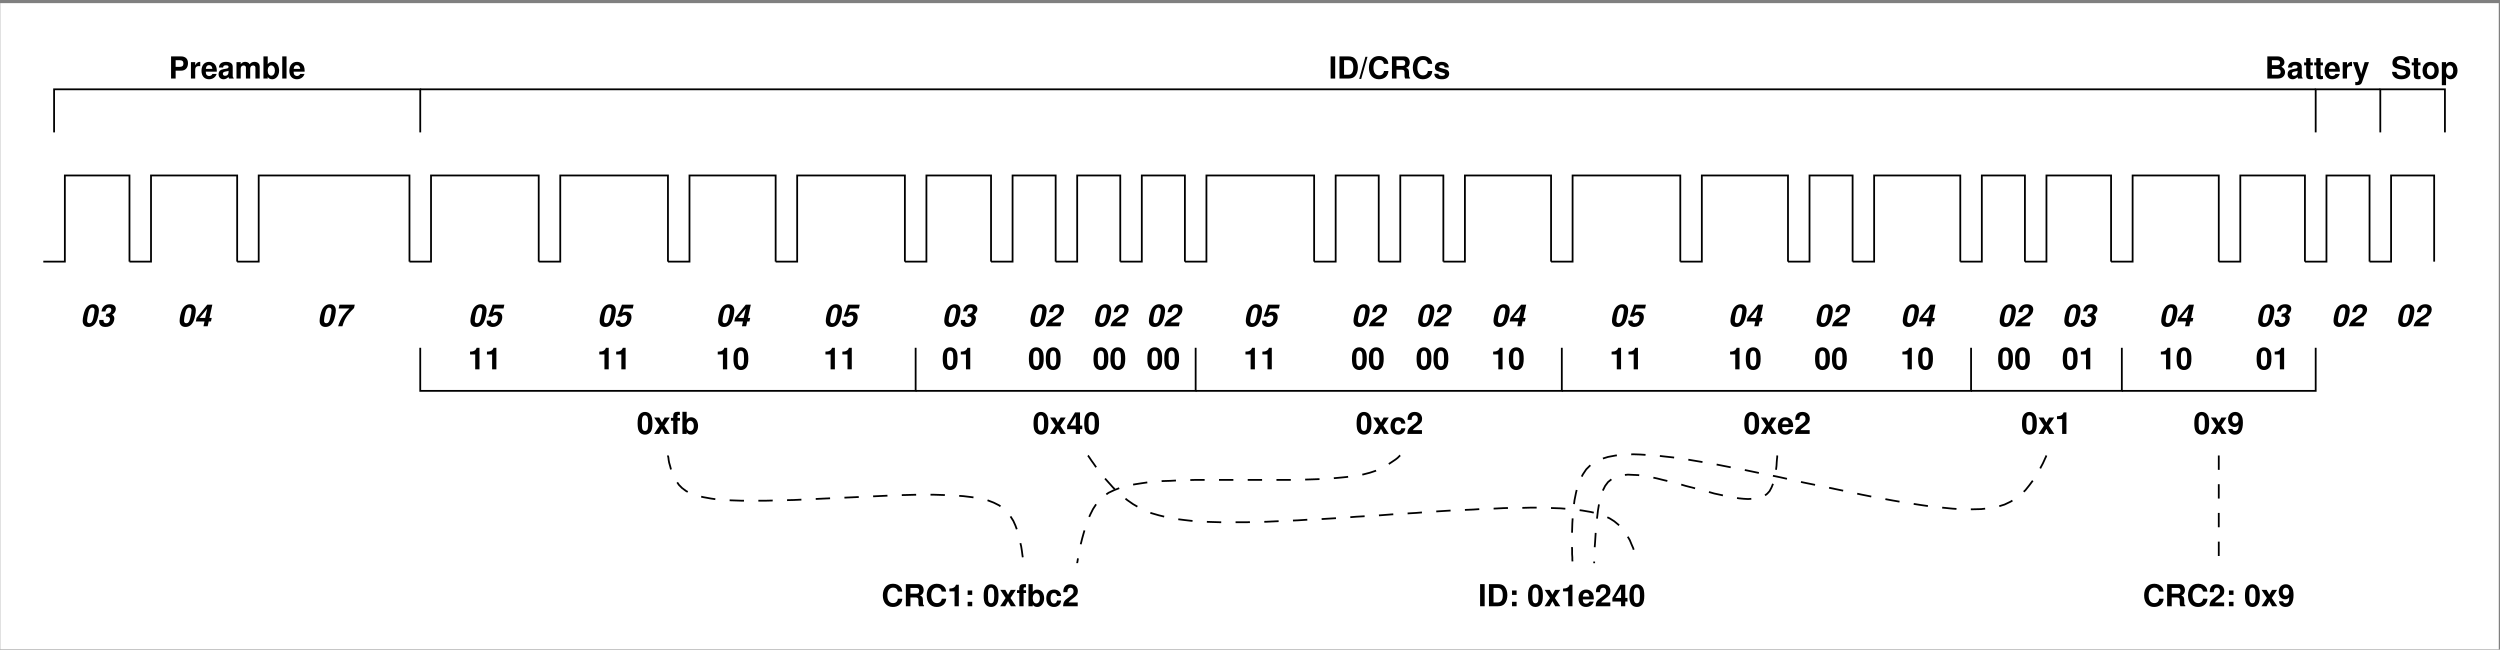 <?xml version="1.0" encoding="UTF-8" standalone="no"?>
<svg width="658pt" height="171pt" viewBox="0 0 658 171" version="1.2" id="svg658" xmlns:xlink="http://www.w3.org/1999/xlink" xmlns="http://www.w3.org/2000/svg" xmlns:svg="http://www.w3.org/2000/svg">
 <rect x="0" y="0" width="658" height="171" fill="#808080" stroke="none"/>
 <defs id="defs115">
  <g id="g113">
   <symbol overflow="visible" id="glyph0-0">
    <path style="stroke:none;" d="" id="path2" />
   </symbol>
   <symbol overflow="visible" id="glyph0-1">
    <path style="stroke:none;" d="M 1.703 -5.828 L 0.5 -5.828 L 0.5 0 L 1.703 0 Z M 1.703 -5.828 " id="path5" />
   </symbol>
   <symbol overflow="visible" id="glyph0-2">
    <path style="stroke:none;" d="M 0.609 0 L 2.891 0 C 3.781 0 4.344 -0.203 4.75 -0.688 C 5.203 -1.219 5.453 -2.016 5.453 -2.922 C 5.453 -3.828 5.203 -4.609 4.75 -5.156 C 4.344 -5.625 3.797 -5.828 2.891 -5.828 L 0.609 -5.828 Z M 1.812 -1 L 1.812 -4.828 L 2.891 -4.828 C 3.797 -4.828 4.25 -4.203 4.25 -2.906 C 4.25 -1.625 3.797 -1 2.891 -1 Z M 1.812 -1 " id="path8" />
   </symbol>
   <symbol overflow="visible" id="glyph0-3">
    <path style="stroke:none;" d="M 1.656 -5.719 L 0.016 0.109 L 0.547 0.109 L 2.203 -5.719 Z M 1.656 -5.719 " id="path11" />
   </symbol>
   <symbol overflow="visible" id="glyph0-4">
    <path style="stroke:none;" d="M 5.453 -3.859 C 5.422 -4.359 5.312 -4.688 5.062 -5.016 C 4.609 -5.594 3.891 -5.922 3.031 -5.922 C 1.375 -5.922 0.359 -4.75 0.359 -2.859 C 0.359 -0.984 1.375 0.188 2.984 0.188 C 4.453 0.188 5.406 -0.656 5.484 -1.984 L 4.312 -1.984 C 4.234 -1.25 3.766 -0.828 3.031 -0.828 C 2.094 -0.828 1.547 -1.578 1.547 -2.844 C 1.547 -4.141 2.125 -4.906 3.062 -4.906 C 3.766 -4.906 4.156 -4.562 4.312 -3.859 Z M 5.453 -3.859 " id="path14" />
   </symbol>
   <symbol overflow="visible" id="glyph0-5">
    <path style="stroke:none;" d="M 1.844 -2.312 L 3.219 -2.312 C 3.734 -2.312 3.953 -2.109 3.953 -1.625 L 3.953 -1.391 C 3.953 -1.234 3.953 -1.094 3.953 -1 C 3.953 -0.453 3.984 -0.281 4.125 0 L 5.422 0 L 5.422 -0.219 C 5.234 -0.312 5.156 -0.438 5.156 -0.703 C 5.125 -2.422 5.094 -2.5 4.359 -2.812 C 5.016 -3.078 5.328 -3.547 5.328 -4.25 C 5.328 -4.719 5.172 -5.141 4.891 -5.438 C 4.625 -5.703 4.266 -5.828 3.766 -5.828 L 0.641 -5.828 L 0.641 0 L 1.844 0 Z M 1.844 -3.312 L 1.844 -4.828 L 3.281 -4.828 C 3.625 -4.828 3.766 -4.797 3.922 -4.688 C 4.062 -4.562 4.141 -4.359 4.141 -4.094 C 4.141 -3.812 4.062 -3.578 3.922 -3.469 C 3.781 -3.359 3.625 -3.312 3.281 -3.312 Z M 1.844 -3.312 " id="path17" />
   </symbol>
   <symbol overflow="visible" id="glyph0-6">
    <path style="stroke:none;" d="M 4.047 -2.922 C 4.031 -3.844 3.312 -4.391 2.156 -4.391 C 1.062 -4.391 0.391 -3.844 0.391 -2.953 C 0.391 -2.656 0.469 -2.422 0.625 -2.25 C 0.781 -2.094 0.906 -2.031 1.328 -1.891 L 2.656 -1.469 C 2.938 -1.391 3.047 -1.297 3.047 -1.125 C 3.047 -0.859 2.734 -0.703 2.203 -0.703 C 1.906 -0.703 1.688 -0.75 1.547 -0.844 C 1.422 -0.938 1.375 -1.031 1.328 -1.25 L 0.234 -1.25 C 0.266 -0.297 0.953 0.188 2.266 0.188 C 2.875 0.188 3.328 0.062 3.641 -0.203 C 3.969 -0.453 4.156 -0.859 4.156 -1.281 C 4.156 -1.844 3.875 -2.203 3.312 -2.375 L 1.891 -2.781 C 1.578 -2.875 1.5 -2.938 1.5 -3.109 C 1.5 -3.359 1.766 -3.516 2.156 -3.516 C 2.688 -3.516 2.953 -3.312 2.953 -2.922 Z M 4.047 -2.922 " id="path20" />
   </symbol>
   <symbol overflow="visible" id="glyph0-7">
    <path style="stroke:none;" d="M 1.812 -2.078 L 3.297 -2.078 C 4.375 -2.078 5.062 -2.844 5.062 -4.031 C 5.062 -5.188 4.406 -5.828 3.188 -5.828 L 0.609 -5.828 L 0.609 0 L 1.812 0 Z M 1.812 -3.078 L 1.812 -4.828 L 2.922 -4.828 C 3.562 -4.828 3.859 -4.547 3.859 -3.953 C 3.859 -3.359 3.562 -3.078 2.922 -3.078 Z M 1.812 -3.078 " id="path23" />
   </symbol>
   <symbol overflow="visible" id="glyph0-8">
    <path style="stroke:none;" d="M 0.5 -4.312 L 0.5 0 L 1.625 0 L 1.625 -2.297 C 1.625 -2.953 1.953 -3.281 2.609 -3.281 C 2.734 -3.281 2.812 -3.266 2.953 -3.25 L 2.953 -4.391 C 2.891 -4.391 2.875 -4.391 2.828 -4.391 C 2.312 -4.391 1.875 -4.062 1.625 -3.469 L 1.625 -4.312 Z M 0.5 -4.312 " id="path26" />
   </symbol>
   <symbol overflow="visible" id="glyph0-9">
    <path style="stroke:none;" d="M 4.188 -1.812 C 4.203 -1.906 4.203 -1.938 4.203 -2 C 4.203 -2.438 4.141 -2.828 4.031 -3.141 C 3.75 -3.922 3.047 -4.391 2.172 -4.391 C 0.938 -4.391 0.172 -3.5 0.172 -2.047 C 0.172 -0.656 0.922 0.188 2.156 0.188 C 3.125 0.188 3.906 -0.359 4.156 -1.219 L 3.047 -1.219 C 2.906 -0.875 2.594 -0.672 2.188 -0.672 C 1.875 -0.672 1.609 -0.812 1.453 -1.047 C 1.359 -1.203 1.312 -1.406 1.297 -1.812 Z M 1.312 -2.547 C 1.391 -3.219 1.656 -3.531 2.156 -3.531 C 2.672 -3.531 2.969 -3.188 3.031 -2.547 Z M 1.312 -2.547 " id="path29" />
   </symbol>
   <symbol overflow="visible" id="glyph0-10">
    <path style="stroke:none;" d="M 4.188 -0.141 C 4 -0.312 3.938 -0.453 3.938 -0.656 L 3.938 -3.062 C 3.938 -3.938 3.344 -4.391 2.172 -4.391 C 1 -4.391 0.391 -3.891 0.312 -2.891 L 1.406 -2.891 C 1.453 -3.344 1.641 -3.484 2.188 -3.484 C 2.625 -3.484 2.844 -3.344 2.844 -3.062 C 2.844 -2.906 2.766 -2.797 2.641 -2.719 C 2.5 -2.641 2.5 -2.641 1.938 -2.547 L 1.5 -2.469 C 0.641 -2.328 0.219 -1.891 0.219 -1.109 C 0.219 -0.344 0.75 0.188 1.531 0.188 C 2.016 0.188 2.453 -0.016 2.844 -0.438 C 2.844 -0.203 2.875 -0.125 2.969 0 L 4.188 0 Z M 2.844 -1.734 C 2.844 -1.094 2.516 -0.719 1.953 -0.719 C 1.578 -0.719 1.344 -0.922 1.344 -1.234 C 1.344 -1.578 1.516 -1.734 1.984 -1.828 L 2.375 -1.906 C 2.656 -1.953 2.719 -1.969 2.844 -2.047 Z M 2.844 -1.734 " id="path32" />
   </symbol>
   <symbol overflow="visible" id="glyph0-11">
    <path style="stroke:none;" d="M 0.484 -4.312 L 0.484 0 L 1.594 0 L 1.594 -2.594 C 1.594 -3.125 1.891 -3.438 2.375 -3.438 C 2.75 -3.438 2.969 -3.219 2.969 -2.875 L 2.969 0 L 4.094 0 L 4.094 -2.594 C 4.094 -3.125 4.391 -3.438 4.859 -3.438 C 5.234 -3.438 5.469 -3.219 5.469 -2.875 L 5.469 0 L 6.594 0 L 6.594 -3.062 C 6.594 -3.891 6.078 -4.391 5.219 -4.391 C 4.656 -4.391 4.281 -4.203 3.953 -3.75 C 3.75 -4.156 3.312 -4.391 2.781 -4.391 C 2.281 -4.391 1.953 -4.234 1.594 -3.781 L 1.594 -4.312 Z M 0.484 -4.312 " id="path35" />
   </symbol>
   <symbol overflow="visible" id="glyph0-12">
    <path style="stroke:none;" d="M 0.469 -5.828 L 0.469 0 L 1.594 0 L 1.594 -0.438 C 1.859 -0.016 2.234 0.188 2.781 0.188 C 3.812 0.188 4.594 -0.797 4.594 -2.109 C 4.594 -2.688 4.422 -3.281 4.141 -3.703 C 3.844 -4.125 3.312 -4.391 2.781 -4.391 C 2.234 -4.391 1.859 -4.188 1.594 -3.766 L 1.594 -5.828 Z M 2.531 -3.453 C 3.094 -3.453 3.484 -2.891 3.484 -2.094 C 3.484 -1.297 3.094 -0.75 2.531 -0.75 C 1.969 -0.75 1.594 -1.281 1.594 -2.125 C 1.594 -2.906 1.969 -3.453 2.531 -3.453 Z M 2.531 -3.453 " id="path38" />
   </symbol>
   <symbol overflow="visible" id="glyph0-13">
    <path style="stroke:none;" d="M 1.656 -5.828 L 0.531 -5.828 L 0.531 0 L 1.656 0 Z M 1.656 -5.828 " id="path41" />
   </symbol>
   <symbol overflow="visible" id="glyph0-14">
    <path style="stroke:none;" d="M 0.656 0 L 3.281 0 C 3.953 0 4.406 -0.125 4.75 -0.422 C 5.109 -0.719 5.328 -1.203 5.328 -1.688 C 5.328 -2.25 5.031 -2.719 4.359 -3.094 C 4.938 -3.469 5.156 -3.797 5.156 -4.297 C 5.156 -4.703 4.953 -5.125 4.625 -5.406 C 4.281 -5.703 3.875 -5.828 3.25 -5.828 L 0.656 -5.828 Z M 1.859 -4.828 L 3.156 -4.828 C 3.719 -4.828 4.016 -4.609 4.016 -4.172 C 4.016 -3.734 3.719 -3.516 3.156 -3.516 L 1.859 -3.516 Z M 1.859 -2.516 L 3.281 -2.516 C 3.875 -2.516 4.172 -2.25 4.172 -1.75 C 4.172 -1.25 3.875 -1 3.281 -1 L 1.859 -1 Z M 1.859 -2.516 " id="path44" />
   </symbol>
   <symbol overflow="visible" id="glyph0-15">
    <path style="stroke:none;" d="M 2.406 -4.234 L 1.781 -4.234 L 1.781 -5.391 L 0.656 -5.391 L 0.656 -4.234 L 0.109 -4.234 L 0.109 -3.484 L 0.656 -3.484 L 0.656 -0.828 C 0.656 -0.156 1.031 0.188 1.766 0.188 C 2.016 0.188 2.203 0.156 2.406 0.094 L 2.406 -0.688 C 2.297 -0.672 2.234 -0.656 2.156 -0.656 C 1.859 -0.656 1.781 -0.75 1.781 -1.141 L 1.781 -3.484 L 2.406 -3.484 Z M 2.406 -4.234 " id="path47" />
   </symbol>
   <symbol overflow="visible" id="glyph0-16">
    <path style="stroke:none;" d="M 3.156 -4.312 L 2.25 -1.172 L 1.297 -4.312 L 0.078 -4.312 L 1.688 0.172 C 1.688 0.625 1.406 0.922 0.984 0.922 C 0.891 0.922 0.828 0.906 0.688 0.875 L 0.688 1.719 C 0.859 1.75 0.953 1.75 1.094 1.75 C 1.375 1.75 1.703 1.703 1.891 1.609 C 2.203 1.484 2.344 1.312 2.531 0.797 L 4.297 -4.312 Z M 3.156 -4.312 " id="path50" />
   </symbol>
   <symbol overflow="visible" id="glyph0-17">
    <path style="stroke:none;" d="M 4.859 -4.062 C 4.844 -5.266 4.047 -5.922 2.562 -5.922 C 1.172 -5.922 0.359 -5.266 0.359 -4.141 C 0.359 -3.234 0.812 -2.797 2 -2.562 L 2.812 -2.406 C 3.609 -2.25 3.906 -2.031 3.906 -1.562 C 3.906 -1.078 3.469 -0.781 2.734 -0.781 C 1.922 -0.781 1.469 -1.125 1.422 -1.75 L 0.25 -1.75 C 0.328 -0.5 1.188 0.188 2.672 0.188 C 4.172 0.188 5.062 -0.516 5.062 -1.703 C 5.062 -2.625 4.594 -3.109 3.516 -3.312 L 2.609 -3.484 C 1.75 -3.656 1.5 -3.828 1.5 -4.25 C 1.5 -4.688 1.891 -4.969 2.516 -4.969 C 3.266 -4.969 3.703 -4.641 3.734 -4.062 Z M 4.859 -4.062 " id="path53" />
   </symbol>
   <symbol overflow="visible" id="glyph0-18">
    <path style="stroke:none;" d="M 2.406 -4.391 C 1.094 -4.391 0.281 -3.516 0.281 -2.109 C 0.281 -0.688 1.094 0.188 2.422 0.188 C 3.734 0.188 4.547 -0.688 4.547 -2.078 C 4.547 -3.531 3.766 -4.391 2.406 -4.391 Z M 2.422 -3.484 C 3.031 -3.484 3.438 -2.938 3.438 -2.094 C 3.438 -1.281 3.016 -0.719 2.422 -0.719 C 1.812 -0.719 1.406 -1.266 1.406 -2.109 C 1.406 -2.938 1.812 -3.484 2.422 -3.484 Z M 2.422 -3.484 " id="path56" />
   </symbol>
   <symbol overflow="visible" id="glyph0-19">
    <path style="stroke:none;" d="M 1.578 -4.312 L 0.469 -4.312 L 0.469 1.75 L 1.578 1.75 L 1.578 -0.516 C 1.859 -0.031 2.234 0.188 2.781 0.188 C 3.828 0.188 4.594 -0.781 4.594 -2.094 C 4.594 -2.703 4.422 -3.312 4.125 -3.719 C 3.844 -4.125 3.297 -4.391 2.781 -4.391 C 2.234 -4.391 1.859 -4.156 1.578 -3.688 Z M 2.531 -3.453 C 3.094 -3.453 3.469 -2.906 3.469 -2.078 C 3.469 -1.281 3.094 -0.75 2.531 -0.75 C 1.953 -0.75 1.578 -1.281 1.578 -2.094 C 1.578 -2.906 1.953 -3.453 2.531 -3.453 Z M 2.531 -3.453 " id="path59" />
   </symbol>
   <symbol overflow="visible" id="glyph0-20">
    <path style="stroke:none;" d="M 1.906 -3.906 L 1.906 0 L 3.031 0 L 3.031 -5.672 L 2.281 -5.672 C 2.109 -5 1.516 -4.656 0.547 -4.656 L 0.547 -3.906 Z M 1.906 -3.906 " id="path62" />
   </symbol>
   <symbol overflow="visible" id="glyph0-21">
    <path style="stroke:none;" d="M 2.188 -5.797 C 1.578 -5.797 1.062 -5.531 0.719 -5.062 C 0.391 -4.625 0.234 -3.906 0.234 -2.797 C 0.234 -1.797 0.359 -1.094 0.625 -0.656 C 0.969 -0.109 1.516 0.188 2.188 0.188 C 2.797 0.188 3.297 -0.062 3.656 -0.531 C 3.969 -0.969 4.141 -1.703 4.141 -2.766 C 4.141 -3.812 4.016 -4.516 3.734 -4.953 C 3.406 -5.5 2.844 -5.797 2.188 -5.797 Z M 2.188 -4.891 C 2.469 -4.891 2.703 -4.734 2.844 -4.438 C 2.953 -4.188 3.016 -3.578 3.016 -2.797 C 3.016 -2.156 2.953 -1.531 2.875 -1.297 C 2.75 -0.953 2.5 -0.781 2.188 -0.781 C 1.891 -0.781 1.656 -0.922 1.531 -1.219 C 1.422 -1.453 1.359 -2.047 1.359 -2.812 C 1.359 -3.484 1.406 -4.125 1.5 -4.359 C 1.609 -4.703 1.859 -4.891 2.188 -4.891 Z M 2.188 -4.891 " id="path65" />
   </symbol>
   <symbol overflow="visible" id="glyph0-22">
    <path style="stroke:none;" d="M 2.844 -2.172 L 4.25 -4.312 L 2.906 -4.312 L 2.203 -3.016 L 1.5 -4.312 L 0.156 -4.312 L 1.562 -2.172 L 0.125 0 L 1.469 0 L 2.203 -1.344 L 2.938 0 L 4.281 0 Z M 2.844 -2.172 " id="path68" />
   </symbol>
   <symbol overflow="visible" id="glyph0-23">
    <path style="stroke:none;" d="M 2.5 -4.234 L 1.844 -4.234 L 1.844 -4.656 C 1.844 -4.875 1.938 -4.984 2.141 -4.984 C 2.25 -4.984 2.359 -4.984 2.469 -4.969 L 2.469 -5.812 C 2.219 -5.828 1.984 -5.828 1.828 -5.828 C 1.078 -5.828 0.719 -5.484 0.719 -4.75 L 0.719 -4.234 L 0.109 -4.234 L 0.109 -3.484 L 0.719 -3.484 L 0.719 0 L 1.844 0 L 1.844 -3.484 L 2.5 -3.484 Z M 2.5 -4.234 " id="path71" />
   </symbol>
   <symbol overflow="visible" id="glyph0-24">
    <path style="stroke:none;" d="M 4.172 -2.703 C 4.094 -3.766 3.406 -4.391 2.312 -4.391 C 1.016 -4.391 0.266 -3.547 0.266 -2.078 C 0.266 -0.641 1.016 0.188 2.297 0.188 C 3.344 0.188 4.078 -0.469 4.172 -1.5 L 3.109 -1.5 C 2.969 -0.938 2.75 -0.719 2.297 -0.719 C 1.734 -0.719 1.391 -1.219 1.391 -2.078 C 1.391 -2.484 1.469 -2.859 1.609 -3.125 C 1.734 -3.359 1.984 -3.484 2.297 -3.484 C 2.766 -3.484 2.969 -3.266 3.109 -2.703 Z M 4.172 -2.703 " id="path74" />
   </symbol>
   <symbol overflow="visible" id="glyph0-25">
    <path style="stroke:none;" d="M 4.094 -1 L 1.688 -1 C 1.844 -1.297 2.016 -1.469 2.844 -2.078 C 3.828 -2.797 4.125 -3.219 4.125 -3.984 C 4.125 -5.094 3.359 -5.797 2.172 -5.797 C 1 -5.797 0.312 -5.094 0.312 -3.891 L 0.312 -3.703 L 1.391 -3.703 L 1.391 -3.875 C 1.391 -4.516 1.688 -4.875 2.203 -4.875 C 2.703 -4.875 3 -4.531 3 -3.969 C 3 -3.344 2.812 -3.109 1.547 -2.203 C 0.578 -1.547 0.281 -1.062 0.234 0 L 4.094 0 Z M 4.094 -1 " id="path77" />
   </symbol>
   <symbol overflow="visible" id="glyph0-26">
    <path style="stroke:none;" d="M 4.172 -2.188 L 3.578 -2.188 L 3.578 -5.672 L 2.266 -5.672 L 0.188 -2.203 L 0.188 -1.25 L 2.469 -1.25 L 2.469 0 L 3.578 0 L 3.578 -1.25 L 4.172 -1.25 Z M 2.469 -2.188 L 0.984 -2.188 L 2.469 -4.609 Z M 2.469 -2.188 " id="path80" />
   </symbol>
   <symbol overflow="visible" id="glyph0-27">
    <path style="stroke:none;" d="M 0.297 -1.312 C 0.328 -0.453 1.062 0.188 2.047 0.188 C 2.766 0.188 3.312 -0.109 3.656 -0.688 C 3.953 -1.188 4.125 -2.047 4.125 -2.953 C 4.125 -3.797 4 -4.438 3.734 -4.859 C 3.375 -5.469 2.812 -5.797 2.141 -5.797 C 1 -5.797 0.219 -4.969 0.219 -3.797 C 0.219 -2.625 0.906 -1.828 1.922 -1.828 C 2.203 -1.828 2.484 -1.906 2.656 -2.031 C 2.766 -2.109 2.828 -2.172 3.016 -2.391 C 3.016 -1.281 2.703 -0.766 2.078 -0.766 C 1.672 -0.766 1.406 -0.984 1.391 -1.312 Z M 2.109 -4.875 C 2.641 -4.875 2.984 -4.469 2.984 -3.797 C 2.984 -3.172 2.641 -2.75 2.125 -2.75 C 1.609 -2.75 1.281 -3.156 1.281 -3.812 C 1.281 -4.469 1.594 -4.875 2.109 -4.875 Z M 2.109 -4.875 " id="path83" />
   </symbol>
   <symbol overflow="visible" id="glyph0-28">
    <path style="stroke:none;" d="M 2.109 -1.172 L 0.906 -1.172 L 0.906 0 L 2.109 0 Z M 2.109 -4.156 L 0.906 -4.156 L 0.906 -2.984 L 2.109 -2.984 Z M 2.109 -4.156 " id="path86" />
   </symbol>
   <symbol overflow="visible" id="glyph0-29">
    <path style="stroke:none;" d="" id="path89" />
   </symbol>
   <symbol overflow="visible" id="glyph1-0">
    <path style="stroke:none;" d="" id="path92" />
   </symbol>
   <symbol overflow="visible" id="glyph1-1">
    <path style="stroke:none;" d="M 3.375 -5.797 C 2.469 -5.797 1.734 -5.266 1.281 -4.328 C 0.953 -3.594 0.641 -2.219 0.641 -1.406 C 0.641 -0.422 1.219 0.188 2.172 0.188 C 3.094 0.188 3.828 -0.328 4.266 -1.281 C 4.609 -2.016 4.906 -3.391 4.906 -4.203 C 4.906 -4.906 4.609 -5.422 4.094 -5.656 C 3.859 -5.75 3.641 -5.797 3.375 -5.797 Z M 3.156 -4.891 C 3.391 -4.891 3.594 -4.781 3.688 -4.594 C 3.734 -4.484 3.766 -4.359 3.766 -4.219 C 3.766 -3.797 3.625 -2.953 3.438 -2.172 C 3.234 -1.359 3.062 -1.031 2.734 -0.859 C 2.625 -0.812 2.516 -0.797 2.406 -0.797 C 2.172 -0.797 1.969 -0.906 1.875 -1.078 C 1.828 -1.203 1.797 -1.328 1.797 -1.469 C 1.797 -1.891 1.922 -2.688 2.109 -3.469 C 2.312 -4.312 2.5 -4.641 2.828 -4.812 C 2.922 -4.875 3.031 -4.891 3.156 -4.891 Z M 3.156 -4.891 " id="path95" />
   </symbol>
   <symbol overflow="visible" id="glyph1-2">
    <path style="stroke:none;" d="M 2.266 -2.531 C 2.578 -2.531 2.578 -2.531 2.688 -2.531 C 3.062 -2.484 3.281 -2.328 3.359 -2.062 C 3.375 -1.984 3.375 -1.922 3.375 -1.844 C 3.375 -1.641 3.312 -1.422 3.203 -1.25 C 3 -0.938 2.734 -0.797 2.406 -0.797 C 1.938 -0.797 1.688 -1.016 1.688 -1.406 C 1.688 -1.594 1.688 -1.594 1.672 -1.656 L 0.578 -1.656 C 0.578 -1.625 0.578 -1.609 0.562 -1.594 C 0.547 -1.469 0.531 -1.344 0.531 -1.203 C 0.531 -0.578 0.859 -0.109 1.422 0.078 C 1.656 0.141 1.906 0.188 2.172 0.188 C 2.953 0.188 3.594 -0.078 4 -0.578 C 4.312 -0.969 4.516 -1.547 4.516 -2.062 C 4.516 -2.484 4.344 -2.797 3.938 -3.047 C 4.578 -3.438 4.906 -3.953 4.906 -4.578 C 4.906 -5.359 4.312 -5.797 3.297 -5.797 C 2.609 -5.797 2.062 -5.578 1.703 -5.172 C 1.406 -4.859 1.25 -4.516 1.141 -3.891 L 2.172 -3.891 C 2.234 -4.203 2.281 -4.359 2.375 -4.484 C 2.516 -4.75 2.781 -4.891 3.109 -4.891 C 3.469 -4.891 3.719 -4.672 3.719 -4.344 C 3.719 -3.844 3.422 -3.453 2.938 -3.344 C 2.797 -3.297 2.688 -3.281 2.516 -3.281 L 2.438 -3.281 Z M 2.266 -2.531 " id="path98" />
   </symbol>
   <symbol overflow="visible" id="glyph1-3">
    <path style="stroke:none;" d="M 4.641 -2.188 L 4.047 -2.188 L 4.797 -5.672 L 3.469 -5.672 L 0.656 -2.203 L 0.453 -1.25 L 2.734 -1.25 L 2.469 0 L 3.578 0 L 3.859 -1.25 L 4.438 -1.25 Z M 2.922 -2.188 L 1.453 -2.188 L 3.453 -4.609 Z M 2.922 -2.188 " id="path101" />
   </symbol>
   <symbol overflow="visible" id="glyph1-4">
    <path style="stroke:none;" d="M 5.438 -5.672 L 1.422 -5.672 L 1.203 -4.672 L 4.031 -4.672 C 3.516 -4.188 2.812 -3.391 2.391 -2.781 C 1.828 -1.969 1.5 -1.297 1.047 0 L 2.188 0 C 2.406 -0.75 2.547 -1.156 2.781 -1.625 C 3.156 -2.375 3.844 -3.359 4.406 -3.922 C 5.156 -4.703 5.156 -4.703 5.25 -4.797 Z M 5.438 -5.672 " id="path104" />
   </symbol>
   <symbol overflow="visible" id="glyph1-5">
    <path style="stroke:none;" d="M 5.125 -5.672 L 2.062 -5.672 L 0.891 -2.516 L 1.906 -2.516 C 2.094 -2.781 2.375 -2.938 2.719 -2.938 C 3.016 -2.938 3.234 -2.828 3.344 -2.625 C 3.406 -2.5 3.438 -2.359 3.438 -2.203 C 3.438 -1.578 3.125 -1.031 2.656 -0.859 C 2.547 -0.812 2.438 -0.797 2.297 -0.797 C 1.969 -0.797 1.719 -0.906 1.641 -1.125 C 1.609 -1.172 1.594 -1.234 1.594 -1.297 C 1.594 -1.344 1.609 -1.406 1.609 -1.484 L 0.516 -1.484 C 0.484 -1.312 0.469 -1.234 0.469 -1.125 C 0.469 -0.562 0.797 -0.125 1.344 0.062 C 1.562 0.141 1.812 0.188 2.078 0.188 C 2.875 0.188 3.578 -0.172 4.062 -0.812 C 4.391 -1.266 4.578 -1.844 4.578 -2.406 C 4.578 -3 4.344 -3.453 3.891 -3.672 C 3.672 -3.781 3.438 -3.828 3.172 -3.828 C 2.781 -3.828 2.484 -3.734 2.109 -3.484 L 2.547 -4.672 L 4.906 -4.672 Z M 5.125 -5.672 " id="path107" />
   </symbol>
   <symbol overflow="visible" id="glyph1-6">
    <path style="stroke:none;" d="M 4.297 -1 L 1.906 -1 C 2.125 -1.297 2.312 -1.453 3.281 -2.078 C 4.391 -2.766 4.766 -3.172 4.953 -3.875 C 5 -4.047 5.031 -4.234 5.031 -4.422 C 5.031 -5.031 4.703 -5.484 4.141 -5.672 C 3.891 -5.75 3.641 -5.797 3.375 -5.797 C 2.125 -5.797 1.312 -5.047 1.109 -3.703 L 2.172 -3.703 C 2.281 -4.469 2.641 -4.891 3.203 -4.891 C 3.531 -4.891 3.766 -4.75 3.844 -4.484 C 3.875 -4.406 3.875 -4.344 3.875 -4.25 C 3.875 -3.875 3.719 -3.516 3.453 -3.234 C 3.203 -2.969 2.938 -2.797 2.031 -2.219 C 1.234 -1.734 0.938 -1.484 0.656 -1.047 C 0.484 -0.75 0.359 -0.453 0.234 0 L 4.094 0 Z M 4.297 -1 " id="path110" />
   </symbol>
  </g>
 </defs>
 <use xlink:href="#glyph0-29" x="256.443" y="159.566" id="use447" style="fill:#000000;fill-opacity:1" />
 <use xlink:href="#glyph0-29" x="399.725" y="159.566" id="use469" style="fill:#000000;fill-opacity:1" />
 <use xlink:href="#glyph0-29" x="588.415" y="159.566" id="use497" style="fill:#000000;fill-opacity:1" />
 <g id="g1538">
  <path style="fill:#ffffff;fill-opacity:1;fill-rule:evenodd;stroke:none" d="M 0.062,170.902 H 657.676 V 0.832 H 0.062 Z m 0,0" id="path117" />
  <path style="fill:none;stroke:#000000;stroke-width:0.472;stroke-linecap:butt;stroke-linejoin:miter;stroke-miterlimit:10;stroke-opacity:1" d="m 11.398,68.859 h 5.672 V 46.184 h 17.008 v 22.676" id="path119" />
  <path style="fill:none;stroke:#000000;stroke-width:0.472;stroke-linecap:butt;stroke-linejoin:miter;stroke-miterlimit:10;stroke-opacity:1" d="m 34.078,68.859 h 5.668 V 46.184 h 22.676 v 22.676" id="path121" />
  <path style="fill:none;stroke:#000000;stroke-width:0.472;stroke-linecap:butt;stroke-linejoin:miter;stroke-miterlimit:10;stroke-opacity:1" d="m 62.422,68.859 h 5.668 V 46.184 h 39.684 v 22.676" id="path123" />
  <path style="fill:none;stroke:#000000;stroke-width:0.472;stroke-linecap:butt;stroke-linejoin:miter;stroke-miterlimit:10;stroke-opacity:1" d="m 107.773,68.859 h 5.672 V 46.184 h 28.344 v 22.676" id="path125" />
  <path style="fill:none;stroke:#000000;stroke-width:0.472;stroke-linecap:butt;stroke-linejoin:miter;stroke-miterlimit:10;stroke-opacity:1" d="m 175.805,68.859 h 5.668 V 46.184 h 22.676 v 22.676" id="path127" />
  <path style="fill:none;stroke:#000000;stroke-width:0.472;stroke-linecap:butt;stroke-linejoin:miter;stroke-miterlimit:10;stroke-opacity:1" d="m 204.148,68.859 h 5.668 V 46.184 h 28.348 v 22.676" id="path129" />
  <path style="fill:none;stroke:#000000;stroke-width:0.472;stroke-linecap:butt;stroke-linejoin:miter;stroke-miterlimit:10;stroke-opacity:1" d="m 238.164,68.859 h 5.668 V 46.184 h 17.008 v 22.676" id="path131" />
  <path style="fill:none;stroke:#000000;stroke-width:0.472;stroke-linecap:butt;stroke-linejoin:miter;stroke-miterlimit:10;stroke-opacity:1" d="m 260.84,68.859 h 5.668 V 46.184 h 11.34 v 22.676" id="path133" />
  <path style="fill:none;stroke:#000000;stroke-width:0.472;stroke-linecap:butt;stroke-linejoin:miter;stroke-miterlimit:10;stroke-opacity:1" d="m 277.848,68.859 h 5.668 V 46.184 h 11.34 v 22.676" id="path135" />
  <path style="fill:none;stroke:#000000;stroke-width:0.472;stroke-linecap:butt;stroke-linejoin:miter;stroke-miterlimit:10;stroke-opacity:1" d="m 294.855,68.859 h 5.668 V 46.184 h 11.34 v 22.676" id="path137" />
  <path style="fill:none;stroke:#000000;stroke-width:0.472;stroke-linecap:butt;stroke-linejoin:miter;stroke-miterlimit:10;stroke-opacity:1" d="m 311.863,68.859 h 5.668 V 46.184 h 28.348 v 22.676" id="path139" />
  <path style="fill:none;stroke:#000000;stroke-width:0.472;stroke-linecap:butt;stroke-linejoin:miter;stroke-miterlimit:10;stroke-opacity:1" d="m 345.879,68.859 h 5.668 V 46.184 h 11.336 v 22.676" id="path141" />
  <path style="fill:none;stroke:#000000;stroke-width:0.472;stroke-linecap:butt;stroke-linejoin:miter;stroke-miterlimit:10;stroke-opacity:1" d="m 362.883,68.859 h 5.672 V 46.184 h 11.336 v 22.676" id="path143" />
  <path style="fill:none;stroke:#000000;stroke-width:0.472;stroke-linecap:butt;stroke-linejoin:miter;stroke-miterlimit:10;stroke-opacity:1" d="m 379.891,68.859 h 5.672 V 46.184 h 22.676 v 22.676" id="path145" />
  <path style="fill:none;stroke:#000000;stroke-width:0.472;stroke-linecap:butt;stroke-linejoin:miter;stroke-miterlimit:10;stroke-opacity:1" d="m 408.238,68.859 h 5.668 V 46.184 h 28.348 v 22.676" id="path147" />
  <path style="fill:none;stroke:#000000;stroke-width:0.472;stroke-linecap:butt;stroke-linejoin:miter;stroke-miterlimit:10;stroke-opacity:1" d="m 442.254,68.859 h 5.668 V 46.184 h 22.676 v 22.676" id="path149" />
  <path style="fill:none;stroke:#000000;stroke-width:0.472;stroke-linecap:butt;stroke-linejoin:miter;stroke-miterlimit:10;stroke-opacity:1" d="m 470.598,68.859 h 5.668 V 46.184 h 11.34 v 22.676" id="path151" />
  <path style="fill:none;stroke:#000000;stroke-width:0.472;stroke-linecap:butt;stroke-linejoin:miter;stroke-miterlimit:10;stroke-opacity:1" d="m 487.605,68.859 h 5.668 V 46.184 h 22.676 v 22.676" id="path153" />
  <path style="fill:none;stroke:#000000;stroke-width:0.472;stroke-linecap:butt;stroke-linejoin:miter;stroke-miterlimit:10;stroke-opacity:1" d="m 515.949,68.859 h 5.668 V 46.184 h 11.34 v 22.676" id="path155" />
  <path style="fill:none;stroke:#000000;stroke-width:0.472;stroke-linecap:butt;stroke-linejoin:miter;stroke-miterlimit:10;stroke-opacity:1" d="M 532.957,68.859 H 538.625 V 46.184 h 17.008 v 22.676" id="path157" />
  <path style="fill:none;stroke:#000000;stroke-width:0.472;stroke-linecap:butt;stroke-linejoin:miter;stroke-miterlimit:10;stroke-opacity:1" d="m 555.633,68.859 h 5.672 V 46.184 h 22.676 v 22.676" id="path159" />
  <path style="fill:none;stroke:#000000;stroke-width:0.472;stroke-linecap:butt;stroke-linejoin:miter;stroke-miterlimit:10;stroke-opacity:1" d="m 583.98,68.859 h 5.668 V 46.184 h 17.008 v 22.676" id="path161" />
  <path style="fill:none;stroke:#000000;stroke-width:0.472;stroke-linecap:butt;stroke-linejoin:miter;stroke-miterlimit:10;stroke-opacity:1" d="m 606.656,68.859 h 5.668 V 46.184 h 11.34 v 22.676" id="path163" />
  <path style="fill:none;stroke:#000000;stroke-width:0.472;stroke-linecap:butt;stroke-linejoin:miter;stroke-miterlimit:10;stroke-opacity:1" d="m 623.664,68.859 h 5.668 V 46.184 h 11.34 v 22.676" id="path165" />
  <path style="fill:none;stroke:#000000;stroke-width:0.472;stroke-linecap:butt;stroke-linejoin:miter;stroke-miterlimit:10;stroke-opacity:1" d="m 141.789,68.859 h 5.672 V 46.184 h 28.344 v 22.676" id="path167" />
  <path style="fill:none;stroke:#000000;stroke-width:0.472;stroke-linecap:butt;stroke-linejoin:miter;stroke-miterlimit:10;stroke-opacity:1" d="M 14.234,34.844 V 23.508 h 96.375 v 11.336" id="path169" />
  <path style="fill:none;stroke:#000000;stroke-width:0.472;stroke-linecap:butt;stroke-linejoin:miter;stroke-miterlimit:10;stroke-opacity:1" d="M 626.496,34.844 V 23.508 h 17.008 v 11.336" id="path171" />
  <path style="fill:none;stroke:#000000;stroke-width:0.472;stroke-linecap:butt;stroke-linejoin:miter;stroke-miterlimit:10;stroke-opacity:1" d="M 626.496,23.508 H 609.488 V 34.844" id="path173" />
  <path style="fill:none;stroke:#000000;stroke-width:0.472;stroke-linecap:butt;stroke-linejoin:miter;stroke-miterlimit:10;stroke-opacity:1" d="M 609.488,23.508 H 110.609" id="path175" />
  <path style="fill:none;stroke:#000000;stroke-width:0.472;stroke-linecap:butt;stroke-linejoin:miter;stroke-miterlimit:10;stroke-opacity:1" d="M 110.609,91.535 V 102.875 H 240.996 V 91.535" id="path177" />
  <path style="fill:none;stroke:#000000;stroke-width:0.472;stroke-linecap:butt;stroke-linejoin:miter;stroke-miterlimit:10;stroke-opacity:1" d="m 240.996,102.875 h 73.699 V 91.535" id="path179" />
  <path style="fill:none;stroke:#000000;stroke-width:0.472;stroke-linecap:butt;stroke-linejoin:miter;stroke-miterlimit:10;stroke-opacity:1" d="m 314.695,102.875 h 96.375 V 91.535" id="path181" />
  <path style="fill:none;stroke:#000000;stroke-width:0.472;stroke-linecap:butt;stroke-linejoin:miter;stroke-miterlimit:10;stroke-opacity:1" d="M 411.07,102.875 H 518.785 V 91.535" id="path183" />
  <path style="fill:none;stroke:#000000;stroke-width:0.472;stroke-linecap:butt;stroke-linejoin:miter;stroke-miterlimit:10;stroke-opacity:1" d="m 518.785,102.875 h 39.684 V 91.535" id="path185" />
  <path style="fill:none;stroke:#000000;stroke-width:0.472;stroke-linecap:butt;stroke-linejoin:miter;stroke-miterlimit:10;stroke-opacity:1" d="m 558.469,102.875 h 51.02 V 91.535" id="path187" />
  <path style="fill:none;stroke:#000000;stroke-width:0.472;stroke-linecap:butt;stroke-linejoin:miter;stroke-miterlimit:10;stroke-dasharray:3.779;stroke-opacity:1" d="m 583.98,119.883 v 28.344" id="path189" />
  <path style="fill:none;stroke:#000000;stroke-width:0.472;stroke-linecap:butt;stroke-linejoin:bevel;stroke-miterlimit:10;stroke-dasharray:3.779;stroke-opacity:1" d="m 538.625,119.883 -0.062,0.125 -0.062,0.188 -0.188,0.379 -0.254,0.566 -0.375,0.82 -0.504,0.945 -0.57,1.133 -0.754,1.195 -0.82,1.262 -0.945,1.262 -1.008,1.258 -1.195,1.133 -1.258,1.008 -1.449,0.883 -1.578,0.754 -1.824,0.57 -2.016,0.375 -2.332,0.254 -2.645,0.062 h -1.574 l -1.641,-0.062 -1.762,-0.125 -1.891,-0.191 -2.016,-0.188 -2.141,-0.254 -2.203,-0.312 -2.395,-0.379 -2.457,-0.379 -2.582,-0.441 -2.711,-0.504 -2.77,-0.504 -2.836,-0.566 -2.898,-0.629 -6.047,-1.258 -3.086,-0.633 -3.086,-0.629 -3.086,-0.691 -3.086,-0.695 -3.086,-0.629 -3.09,-0.629 -3.023,-0.633 -2.961,-0.566 -2.895,-0.566 -2.836,-0.566 -2.707,-0.441 -2.648,-0.441 -2.582,-0.441 -2.391,-0.312 -2.332,-0.254 -2.203,-0.25 -2.082,-0.125 -1.953,-0.129 -1.824,-0.062 -1.637,0.062 -1.578,0.129 -1.445,0.125 -2.016,0.379 -1.828,0.566 -1.512,0.691 -1.262,0.883 -1.133,1.133 -0.883,1.324 -0.754,1.449 -0.629,1.637 -0.441,1.828 -0.379,1.887 -0.254,2.016 -0.188,2.016 -0.125,2.016 -0.062,1.953 -0.062,1.828 v 1.699 l 0.062,1.449 v 1.199 l 0.062,0.879 v 0.695 l 0.062,0.438 v 0.379" id="path191" />
  <path style="fill:none;stroke:#000000;stroke-width:0.472;stroke-linecap:butt;stroke-linejoin:bevel;stroke-miterlimit:10;stroke-dasharray:3.779;stroke-opacity:1" d="m 467.762,119.883 v 0.441 l -0.062,0.504 -0.062,0.754 -0.062,1.008 -0.125,1.07 -0.191,1.262 -0.25,1.195 -0.316,1.137 -0.441,1.07 -0.504,0.945 -0.629,0.691 -0.82,0.629 -1.008,0.379 -1.195,0.25 -0.945,0.062 -1.07,0.066 -1.195,-0.066 -1.262,-0.125 -1.449,-0.25 -1.574,-0.254 -1.637,-0.375 -1.766,-0.379 -1.762,-0.504 -1.891,-0.504 -3.906,-1.008 -1.891,-0.566 -1.949,-0.504 -1.891,-0.441 -1.766,-0.441 -1.762,-0.379 -1.641,-0.25 -1.574,-0.254 -1.445,-0.062 -1.262,-0.062 -1.195,0.125 -1.074,0.188 -0.941,0.316 -1.074,0.566 -0.941,0.758 -0.758,1.008 -0.629,1.258 -0.504,1.512 -0.441,1.766 -0.316,1.887 -0.25,2.082 -0.254,2.141 -0.125,2.078 -0.125,1.953 -0.129,1.766 -0.062,1.445 v 1.074 l -0.062,0.754 v 0.629" id="path193" />
  <path style="fill:none;stroke:#000000;stroke-width:0.472;stroke-linecap:butt;stroke-linejoin:bevel;stroke-miterlimit:10;stroke-dasharray:3.779;stroke-opacity:1" d="m 286.352,119.883 0.062,0.062 0.062,0.125 0.188,0.254 0.254,0.375 0.379,0.57 0.504,0.691 0.566,0.82 0.754,0.941 0.82,1.074 0.883,1.133 1.07,1.195 1.07,1.199 1.195,1.133 1.262,1.133 1.324,1.07 1.445,1.008 1.512,0.883 1.641,0.82 1.699,0.691 1.953,0.566 2.078,0.504 2.27,0.441 2.52,0.316 1.637,0.188 1.766,0.125 1.824,0.129 1.953,0.062 2.078,0.062 h 6.93 l 2.52,-0.062 2.645,-0.062 2.711,-0.129 2.77,-0.125 2.898,-0.125 2.961,-0.191 3.023,-0.125 3.086,-0.188 3.086,-0.191 3.148,-0.25 3.215,-0.188 3.148,-0.191 3.215,-0.25 3.148,-0.191 3.148,-0.188 3.086,-0.254 3.086,-0.188 3.023,-0.188 2.898,-0.129 2.898,-0.125 2.77,-0.188 2.711,-0.062 2.582,-0.129 2.457,-0.062 h 2.395 l 2.203,-0.062 h 2.141 l 2.016,0.062 1.891,0.062 1.766,0.062 1.699,0.129 1.512,0.125 2.52,0.316 2.203,0.375 1.953,0.441 1.641,0.566 1.449,0.695 1.195,0.754 1.07,0.883 0.945,0.945 0.816,1.008 0.633,1.07 0.629,1.07 0.441,1.07 0.441,1.008 0.312,0.945 0.254,0.883 0.188,0.691 0.129,0.566 0.062,0.379 0.062,0.316 0.062,0.125 v 0.062" id="path195" />
  <path style="fill:none;stroke:#000000;stroke-width:0.472;stroke-linecap:butt;stroke-linejoin:bevel;stroke-miterlimit:10;stroke-dasharray:3.779;stroke-opacity:1" d="m 368.555,119.883 -0.129,0.062 -0.566,0.566 -0.566,0.441 -0.754,0.504 -0.945,0.629 -1.008,0.629 -1.199,0.633 -1.32,0.566 -1.512,0.504 -1.703,0.441 -2.078,0.375 -2.395,0.316 -1.258,0.125 -1.387,0.129 -1.512,0.125 -1.637,0.125 -1.766,0.062 -1.824,0.062 -1.953,0.062 -2.078,0.066 h -26.203 l -2.332,0.062 -2.203,0.062 -2.145,0.125 -2.078,0.062 -1.953,0.191 -1.824,0.125 -1.703,0.25 -1.637,0.254 -1.449,0.25 -1.324,0.316 -1.258,0.379 -1.637,0.629 -1.449,0.691 -1.262,0.883 -1.07,1.008 -0.945,1.133 -0.816,1.262 -0.695,1.387 -0.691,1.512 -0.504,1.574 -0.504,1.637 -0.441,1.574 -0.379,1.512 -0.25,1.387 -0.254,1.133 -0.188,0.945 -0.125,0.758 -0.066,0.438 -0.062,0.254 v 0.125" id="path197" />
  <path style="fill:none;stroke:#000000;stroke-width:0.472;stroke-linecap:butt;stroke-linejoin:bevel;stroke-miterlimit:10;stroke-dasharray:3.779;stroke-opacity:1" d="m 175.805,119.883 v 0.125 l 0.062,0.188 0.062,0.316 0.062,0.566 0.125,0.695 0.254,0.879 0.25,0.945 0.379,1.008 0.441,1.008 0.566,1.008 0.695,1.008 0.816,0.82 1.008,0.754 1.262,0.695 1.449,0.504 1.824,0.441 2.078,0.375 1.324,0.191 1.512,0.125 1.574,0.125 1.766,0.062 1.824,0.062 h 6.426 l 2.332,-0.062 2.457,-0.062 2.582,-0.062 2.645,-0.125 2.707,-0.125 2.711,-0.129 2.77,-0.125 2.836,-0.125 2.773,-0.125 2.77,-0.129 2.707,-0.125 2.711,-0.125 2.645,-0.125 2.582,-0.062 2.457,-0.066 h 4.598 l 2.145,0.066 2.016,0.062 1.824,0.125 1.766,0.125 1.574,0.191 1.512,0.188 1.324,0.25 1.887,0.441 1.637,0.629 1.387,0.695 1.199,0.816 1.008,0.945 0.816,1.137 0.758,1.195 0.566,1.262 0.504,1.383 0.379,1.449 0.312,1.324 0.316,1.324 0.188,1.195 0.129,1.008 0.125,0.82 0.062,0.629 0.062,0.441 v 0.312" id="path199" />
  <use xlink:href="#glyph0-1" x="349.72" y="20.673" id="use201" style="fill:#000000;fill-opacity:1" />
  <use xlink:href="#glyph0-2" x="351.944" y="20.673" id="use203" style="fill:#000000;fill-opacity:1" />
  <use xlink:href="#glyph0-3" x="357.72" y="20.673" id="use205" style="fill:#000000;fill-opacity:1" />
  <use xlink:href="#glyph0-4" x="359.944" y="20.673" id="use207" style="fill:#000000;fill-opacity:1" />
  <use xlink:href="#glyph0-5" x="365.719" y="20.673" id="use209" style="fill:#000000;fill-opacity:1" />
  <use xlink:href="#glyph0-4" x="371.495" y="20.673" id="use211" style="fill:#000000;fill-opacity:1" />
  <use xlink:href="#glyph0-6" x="377.271" y="20.673" id="use213" style="fill:#000000;fill-opacity:1" />
  <use xlink:href="#glyph0-7" x="44.416" y="20.673" id="use217" style="fill:#000000;fill-opacity:1" />
  <use xlink:href="#glyph0-8" x="49.752" y="20.673" id="use219" style="fill:#000000;fill-opacity:1" />
  <use xlink:href="#glyph0-9" x="52.864" y="20.673" id="use221" style="fill:#000000;fill-opacity:1" />
  <use xlink:href="#glyph0-10" x="57.311" y="20.673" id="use223" style="fill:#000000;fill-opacity:1" />
  <use xlink:href="#glyph0-11" x="61.759" y="20.673" id="use225" style="fill:#000000;fill-opacity:1" />
  <use xlink:href="#glyph0-12" x="68.871" y="20.673" id="use227" style="fill:#000000;fill-opacity:1" />
  <use xlink:href="#glyph0-13" x="73.759" y="20.673" id="use229" style="fill:#000000;fill-opacity:1" />
  <use xlink:href="#glyph0-9" x="75.983" y="20.673" id="use231" style="fill:#000000;fill-opacity:1" />
  <use xlink:href="#glyph0-14" x="596.106" y="20.673" id="use235" style="fill:#000000;fill-opacity:1" />
  <use xlink:href="#glyph0-10" x="601.882" y="20.673" id="use237" style="fill:#000000;fill-opacity:1" />
  <use xlink:href="#glyph0-15" x="606.33" y="20.673" id="use239" style="fill:#000000;fill-opacity:1" />
  <use xlink:href="#glyph0-15" x="608.994" y="20.673" id="use241" style="fill:#000000;fill-opacity:1" />
  <use xlink:href="#glyph0-9" x="611.658" y="20.673" id="use243" style="fill:#000000;fill-opacity:1" />
  <use xlink:href="#glyph0-8" x="616.105" y="20.673" id="use245" style="fill:#000000;fill-opacity:1" />
  <use xlink:href="#glyph0-16" x="619.217" y="20.673" id="use247" style="fill:#000000;fill-opacity:1" />
  <use xlink:href="#glyph0-17" x="629.333" y="20.673" id="use251" style="fill:#000000;fill-opacity:1" />
  <use xlink:href="#glyph0-15" x="634.669" y="20.673" id="use253" style="fill:#000000;fill-opacity:1" />
  <use xlink:href="#glyph0-18" x="637.333" y="20.673" id="use255" style="fill:#000000;fill-opacity:1" />
  <use xlink:href="#glyph0-19" x="642.221" y="20.673" id="use257" style="fill:#000000;fill-opacity:1" />
  <use xlink:href="#glyph0-20" x="123.169" y="97.206" id="use261" style="fill:#000000;fill-opacity:1" />
  <use xlink:href="#glyph0-20" x="127.617" y="97.206" id="use263" style="fill:#000000;fill-opacity:1" />
  <use xlink:href="#glyph0-20" x="157.184" y="97.206" id="use267" style="fill:#000000;fill-opacity:1" />
  <use xlink:href="#glyph0-20" x="161.632" y="97.206" id="use269" style="fill:#000000;fill-opacity:1" />
  <use xlink:href="#glyph0-20" x="188.364" y="97.206" id="use273" style="fill:#000000;fill-opacity:1" />
  <use xlink:href="#glyph0-21" x="192.812" y="97.206" id="use275" style="fill:#000000;fill-opacity:1" />
  <use xlink:href="#glyph0-20" x="216.709" y="97.206" id="use279" style="fill:#000000;fill-opacity:1" />
  <use xlink:href="#glyph0-20" x="221.157" y="97.206" id="use281" style="fill:#000000;fill-opacity:1" />
  <use xlink:href="#glyph0-21" x="167.581" y="114.213" id="use285" style="fill:#000000;fill-opacity:1" />
  <use xlink:href="#glyph0-22" x="172.029" y="114.213" id="use287" style="fill:#000000;fill-opacity:1" />
  <use xlink:href="#glyph0-23" x="176.476" y="114.213" id="use289" style="fill:#000000;fill-opacity:1" />
  <use xlink:href="#glyph0-12" x="179.14" y="114.213" id="use291" style="fill:#000000;fill-opacity:1" />
  <use xlink:href="#glyph0-21" x="247.889" y="97.206" id="use295" style="fill:#000000;fill-opacity:1" />
  <use xlink:href="#glyph0-20" x="252.337" y="97.206" id="use297" style="fill:#000000;fill-opacity:1" />
  <use xlink:href="#glyph0-21" x="270.566" y="97.206" id="use301" style="fill:#000000;fill-opacity:1" />
  <use xlink:href="#glyph0-21" x="275.014" y="97.206" id="use303" style="fill:#000000;fill-opacity:1" />
  <use xlink:href="#glyph0-21" x="287.573" y="97.206" id="use307" style="fill:#000000;fill-opacity:1" />
  <use xlink:href="#glyph0-21" x="292.021" y="97.206" id="use309" style="fill:#000000;fill-opacity:1" />
  <use xlink:href="#glyph0-21" x="301.746" y="97.206" id="use313" style="fill:#000000;fill-opacity:1" />
  <use xlink:href="#glyph0-21" x="306.194" y="97.206" id="use315" style="fill:#000000;fill-opacity:1" />
  <use xlink:href="#glyph0-21" x="372.61" y="97.206" id="use319" style="fill:#000000;fill-opacity:1" />
  <use xlink:href="#glyph0-21" x="377.058" y="97.206" id="use321" style="fill:#000000;fill-opacity:1" />
  <use xlink:href="#glyph0-20" x="327.257" y="97.206" id="use325" style="fill:#000000;fill-opacity:1" />
  <use xlink:href="#glyph0-20" x="331.705" y="97.206" id="use327" style="fill:#000000;fill-opacity:1" />
  <use xlink:href="#glyph0-21" x="355.602" y="97.206" id="use331" style="fill:#000000;fill-opacity:1" />
  <use xlink:href="#glyph0-21" x="360.05" y="97.206" id="use333" style="fill:#000000;fill-opacity:1" />
  <use xlink:href="#glyph0-20" x="392.451" y="97.206" id="use337" style="fill:#000000;fill-opacity:1" />
  <use xlink:href="#glyph0-21" x="396.899" y="97.206" id="use339" style="fill:#000000;fill-opacity:1" />
  <use xlink:href="#glyph0-21" x="356.823" y="114.213" id="use343" style="fill:#000000;fill-opacity:1" />
  <use xlink:href="#glyph0-22" x="361.271" y="114.213" id="use345" style="fill:#000000;fill-opacity:1" />
  <use xlink:href="#glyph0-24" x="365.719" y="114.213" id="use347" style="fill:#000000;fill-opacity:1" />
  <use xlink:href="#glyph0-25" x="370.167" y="114.213" id="use349" style="fill:#000000;fill-opacity:1" />
  <use xlink:href="#glyph0-21" x="271.787" y="114.213" id="use353" style="fill:#000000;fill-opacity:1" />
  <use xlink:href="#glyph0-22" x="276.235" y="114.213" id="use355" style="fill:#000000;fill-opacity:1" />
  <use xlink:href="#glyph0-26" x="280.683" y="114.213" id="use357" style="fill:#000000;fill-opacity:1" />
  <use xlink:href="#glyph0-21" x="285.131" y="114.213" id="use359" style="fill:#000000;fill-opacity:1" />
  <use xlink:href="#glyph0-20" x="500.164" y="97.206" id="use363" style="fill:#000000;fill-opacity:1" />
  <use xlink:href="#glyph0-21" x="504.612" y="97.206" id="use365" style="fill:#000000;fill-opacity:1" />
  <use xlink:href="#glyph0-21" x="477.488" y="97.206" id="use369" style="fill:#000000;fill-opacity:1" />
  <use xlink:href="#glyph0-21" x="481.936" y="97.206" id="use371" style="fill:#000000;fill-opacity:1" />
  <use xlink:href="#glyph0-20" x="423.631" y="97.206" id="use375" style="fill:#000000;fill-opacity:1" />
  <use xlink:href="#glyph0-20" x="428.079" y="97.206" id="use377" style="fill:#000000;fill-opacity:1" />
  <use xlink:href="#glyph0-20" x="454.812" y="97.206" id="use381" style="fill:#000000;fill-opacity:1" />
  <use xlink:href="#glyph0-21" x="459.259" y="97.206" id="use383" style="fill:#000000;fill-opacity:1" />
  <use xlink:href="#glyph0-21" x="458.867" y="114.213" id="use387" style="fill:#000000;fill-opacity:1" />
  <use xlink:href="#glyph0-22" x="463.315" y="114.213" id="use389" style="fill:#000000;fill-opacity:1" />
  <use xlink:href="#glyph0-9" x="467.763" y="114.213" id="use391" style="fill:#000000;fill-opacity:1" />
  <use xlink:href="#glyph0-25" x="472.211" y="114.213" id="use393" style="fill:#000000;fill-opacity:1" />
  <use xlink:href="#glyph0-21" x="525.675" y="97.206" id="use397" style="fill:#000000;fill-opacity:1" />
  <use xlink:href="#glyph0-21" x="530.123" y="97.206" id="use399" style="fill:#000000;fill-opacity:1" />
  <use xlink:href="#glyph0-21" x="542.683" y="97.206" id="use403" style="fill:#000000;fill-opacity:1" />
  <use xlink:href="#glyph0-20" x="547.13" y="97.206" id="use405" style="fill:#000000;fill-opacity:1" />
  <use xlink:href="#glyph0-21" x="531.955" y="114.213" id="use409" style="fill:#000000;fill-opacity:1" />
  <use xlink:href="#glyph0-22" x="536.403" y="114.213" id="use411" style="fill:#000000;fill-opacity:1" />
  <use xlink:href="#glyph0-20" x="540.851" y="114.213" id="use413" style="fill:#000000;fill-opacity:1" />
  <use xlink:href="#glyph0-20" x="568.194" y="97.206" id="use417" style="fill:#000000;fill-opacity:1" />
  <use xlink:href="#glyph0-21" x="572.641" y="97.206" id="use419" style="fill:#000000;fill-opacity:1" />
  <use xlink:href="#glyph0-21" x="593.704" y="97.206" id="use423" style="fill:#000000;fill-opacity:1" />
  <use xlink:href="#glyph0-20" x="598.152" y="97.206" id="use425" style="fill:#000000;fill-opacity:1" />
  <use xlink:href="#glyph0-21" x="577.308" y="114.213" id="use429" style="fill:#000000;fill-opacity:1" />
  <use xlink:href="#glyph0-22" x="581.756" y="114.213" id="use431" style="fill:#000000;fill-opacity:1" />
  <use xlink:href="#glyph0-27" x="586.204" y="114.213" id="use433" style="fill:#000000;fill-opacity:1" />
  <use xlink:href="#glyph0-4" x="232.004" y="159.566" id="use437" style="fill:#000000;fill-opacity:1" />
  <use xlink:href="#glyph0-5" x="237.78" y="159.566" id="use439" style="fill:#000000;fill-opacity:1" />
  <use xlink:href="#glyph0-4" x="243.556" y="159.566" id="use441" style="fill:#000000;fill-opacity:1" />
  <use xlink:href="#glyph0-20" x="249.331" y="159.566" id="use443" style="fill:#000000;fill-opacity:1" />
  <use xlink:href="#glyph0-28" x="253.779" y="159.566" id="use445" style="fill:#000000;fill-opacity:1" />
  <use xlink:href="#glyph0-21" x="258.667" y="159.566" id="use449" style="fill:#000000;fill-opacity:1" />
  <use xlink:href="#glyph0-22" x="263.115" y="159.566" id="use451" style="fill:#000000;fill-opacity:1" />
  <use xlink:href="#glyph0-23" x="267.563" y="159.566" id="use453" style="fill:#000000;fill-opacity:1" />
  <use xlink:href="#glyph0-12" x="270.227" y="159.566" id="use455" style="fill:#000000;fill-opacity:1" />
  <use xlink:href="#glyph0-24" x="275.115" y="159.566" id="use457" style="fill:#000000;fill-opacity:1" />
  <use xlink:href="#glyph0-25" x="279.562" y="159.566" id="use459" style="fill:#000000;fill-opacity:1" />
  <use xlink:href="#glyph0-1" x="389.061" y="159.566" id="use463" style="fill:#000000;fill-opacity:1" />
  <use xlink:href="#glyph0-2" x="391.285" y="159.566" id="use465" style="fill:#000000;fill-opacity:1" />
  <use xlink:href="#glyph0-28" x="397.061" y="159.566" id="use467" style="fill:#000000;fill-opacity:1" />
  <use xlink:href="#glyph0-21" x="401.949" y="159.566" id="use471" style="fill:#000000;fill-opacity:1" />
  <use xlink:href="#glyph0-22" x="406.397" y="159.566" id="use473" style="fill:#000000;fill-opacity:1" />
  <use xlink:href="#glyph0-20" x="410.844" y="159.566" id="use475" style="fill:#000000;fill-opacity:1" />
  <use xlink:href="#glyph0-9" x="415.292" y="159.566" id="use477" style="fill:#000000;fill-opacity:1" />
  <use xlink:href="#glyph0-25" x="419.74" y="159.566" id="use479" style="fill:#000000;fill-opacity:1" />
  <use xlink:href="#glyph0-26" x="424.188" y="159.566" id="use481" style="fill:#000000;fill-opacity:1" />
  <use xlink:href="#glyph0-21" x="428.636" y="159.566" id="use483" style="fill:#000000;fill-opacity:1" />
  <use xlink:href="#glyph0-4" x="563.976" y="159.566" id="use487" style="fill:#000000;fill-opacity:1" />
  <use xlink:href="#glyph0-5" x="569.752" y="159.566" id="use489" style="fill:#000000;fill-opacity:1" />
  <use xlink:href="#glyph0-4" x="575.528" y="159.566" id="use491" style="fill:#000000;fill-opacity:1" />
  <use xlink:href="#glyph0-25" x="581.303" y="159.566" id="use493" style="fill:#000000;fill-opacity:1" />
  <use xlink:href="#glyph0-28" x="585.751" y="159.566" id="use495" style="fill:#000000;fill-opacity:1" />
  <use xlink:href="#glyph0-21" x="590.639" y="159.566" id="use499" style="fill:#000000;fill-opacity:1" />
  <use xlink:href="#glyph0-22" x="595.087" y="159.566" id="use501" style="fill:#000000;fill-opacity:1" />
  <use xlink:href="#glyph0-27" x="599.535" y="159.566" id="use503" style="fill:#000000;fill-opacity:1" />
  <use xlink:href="#glyph1-1" x="21.125" y="85.868" id="use507" style="fill:#000000;fill-opacity:1" />
  <use xlink:href="#glyph1-2" x="25.573" y="85.868" id="use509" style="fill:#000000;fill-opacity:1" />
  <use xlink:href="#glyph1-1" x="46.636" y="85.868" id="use513" style="fill:#000000;fill-opacity:1" />
  <use xlink:href="#glyph1-3" x="51.084" y="85.868" id="use515" style="fill:#000000;fill-opacity:1" />
  <use xlink:href="#glyph1-1" x="83.485" y="85.868" id="use519" style="fill:#000000;fill-opacity:1" />
  <use xlink:href="#glyph1-4" x="87.933" y="85.868" id="use521" style="fill:#000000;fill-opacity:1" />
  <use xlink:href="#glyph1-1" x="123.169" y="85.868" id="use525" style="fill:#000000;fill-opacity:1" />
  <use xlink:href="#glyph1-5" x="127.617" y="85.868" id="use527" style="fill:#000000;fill-opacity:1" />
  <use xlink:href="#glyph1-1" x="157.184" y="85.868" id="use531" style="fill:#000000;fill-opacity:1" />
  <use xlink:href="#glyph1-5" x="161.631" y="85.868" id="use533" style="fill:#000000;fill-opacity:1" />
  <use xlink:href="#glyph1-1" x="188.364" y="85.868" id="use537" style="fill:#000000;fill-opacity:1" />
  <use xlink:href="#glyph1-3" x="192.812" y="85.868" id="use539" style="fill:#000000;fill-opacity:1" />
  <use xlink:href="#glyph1-1" x="216.709" y="85.868" id="use543" style="fill:#000000;fill-opacity:1" />
  <use xlink:href="#glyph1-5" x="221.157" y="85.868" id="use545" style="fill:#000000;fill-opacity:1" />
  <use xlink:href="#glyph1-1" x="247.889" y="85.868" id="use549" style="fill:#000000;fill-opacity:1" />
  <use xlink:href="#glyph1-2" x="252.337" y="85.868" id="use551" style="fill:#000000;fill-opacity:1" />
  <use xlink:href="#glyph1-1" x="270.566" y="85.868" id="use555" style="fill:#000000;fill-opacity:1" />
  <use xlink:href="#glyph1-6" x="275.014" y="85.868" id="use557" style="fill:#000000;fill-opacity:1" />
  <use xlink:href="#glyph1-1" x="287.573" y="85.868" id="use561" style="fill:#000000;fill-opacity:1" />
  <use xlink:href="#glyph1-6" x="292.021" y="85.868" id="use563" style="fill:#000000;fill-opacity:1" />
  <use xlink:href="#glyph1-1" x="301.746" y="85.868" id="use567" style="fill:#000000;fill-opacity:1" />
  <use xlink:href="#glyph1-6" x="306.194" y="85.868" id="use569" style="fill:#000000;fill-opacity:1" />
  <use xlink:href="#glyph1-1" x="327.257" y="85.868" id="use573" style="fill:#000000;fill-opacity:1" />
  <use xlink:href="#glyph1-5" x="331.704" y="85.868" id="use575" style="fill:#000000;fill-opacity:1" />
  <use xlink:href="#glyph1-1" x="355.602" y="85.868" id="use579" style="fill:#000000;fill-opacity:1" />
  <use xlink:href="#glyph1-6" x="360.05" y="85.868" id="use581" style="fill:#000000;fill-opacity:1" />
  <use xlink:href="#glyph1-1" x="372.609" y="85.868" id="use585" style="fill:#000000;fill-opacity:1" />
  <use xlink:href="#glyph1-6" x="377.057" y="85.868" id="use587" style="fill:#000000;fill-opacity:1" />
  <use xlink:href="#glyph1-1" x="392.451" y="85.868" id="use591" style="fill:#000000;fill-opacity:1" />
  <use xlink:href="#glyph1-3" x="396.899" y="85.868" id="use593" style="fill:#000000;fill-opacity:1" />
  <use xlink:href="#glyph1-1" x="423.631" y="85.868" id="use597" style="fill:#000000;fill-opacity:1" />
  <use xlink:href="#glyph1-5" x="428.079" y="85.868" id="use599" style="fill:#000000;fill-opacity:1" />
  <use xlink:href="#glyph1-1" x="454.811" y="85.868" id="use603" style="fill:#000000;fill-opacity:1" />
  <use xlink:href="#glyph1-3" x="459.259" y="85.868" id="use605" style="fill:#000000;fill-opacity:1" />
  <use xlink:href="#glyph1-1" x="477.487" y="85.868" id="use609" style="fill:#000000;fill-opacity:1" />
  <use xlink:href="#glyph1-6" x="481.935" y="85.868" id="use611" style="fill:#000000;fill-opacity:1" />
  <use xlink:href="#glyph1-1" x="500.164" y="85.868" id="use615" style="fill:#000000;fill-opacity:1" />
  <use xlink:href="#glyph1-3" x="504.612" y="85.868" id="use617" style="fill:#000000;fill-opacity:1" />
  <use xlink:href="#glyph1-1" x="525.675" y="85.868" id="use621" style="fill:#000000;fill-opacity:1" />
  <use xlink:href="#glyph1-6" x="530.123" y="85.868" id="use623" style="fill:#000000;fill-opacity:1" />
  <use xlink:href="#glyph1-1" x="542.682" y="85.868" id="use627" style="fill:#000000;fill-opacity:1" />
  <use xlink:href="#glyph1-2" x="547.13" y="85.868" id="use629" style="fill:#000000;fill-opacity:1" />
  <use xlink:href="#glyph1-1" x="568.193" y="85.868" id="use633" style="fill:#000000;fill-opacity:1" />
  <use xlink:href="#glyph1-3" x="572.641" y="85.868" id="use635" style="fill:#000000;fill-opacity:1" />
  <use xlink:href="#glyph1-1" x="593.704" y="85.868" id="use639" style="fill:#000000;fill-opacity:1" />
  <use xlink:href="#glyph1-2" x="598.152" y="85.868" id="use641" style="fill:#000000;fill-opacity:1" />
  <use xlink:href="#glyph1-1" x="613.546" y="85.868" id="use645" style="fill:#000000;fill-opacity:1" />
  <use xlink:href="#glyph1-6" x="617.994" y="85.868" id="use647" style="fill:#000000;fill-opacity:1" />
  <use xlink:href="#glyph1-1" x="630.553" y="85.868" id="use651" style="fill:#000000;fill-opacity:1" />
  <use xlink:href="#glyph1-6" x="635.001" y="85.868" id="use653" style="fill:#000000;fill-opacity:1" />
 </g>
</svg>
